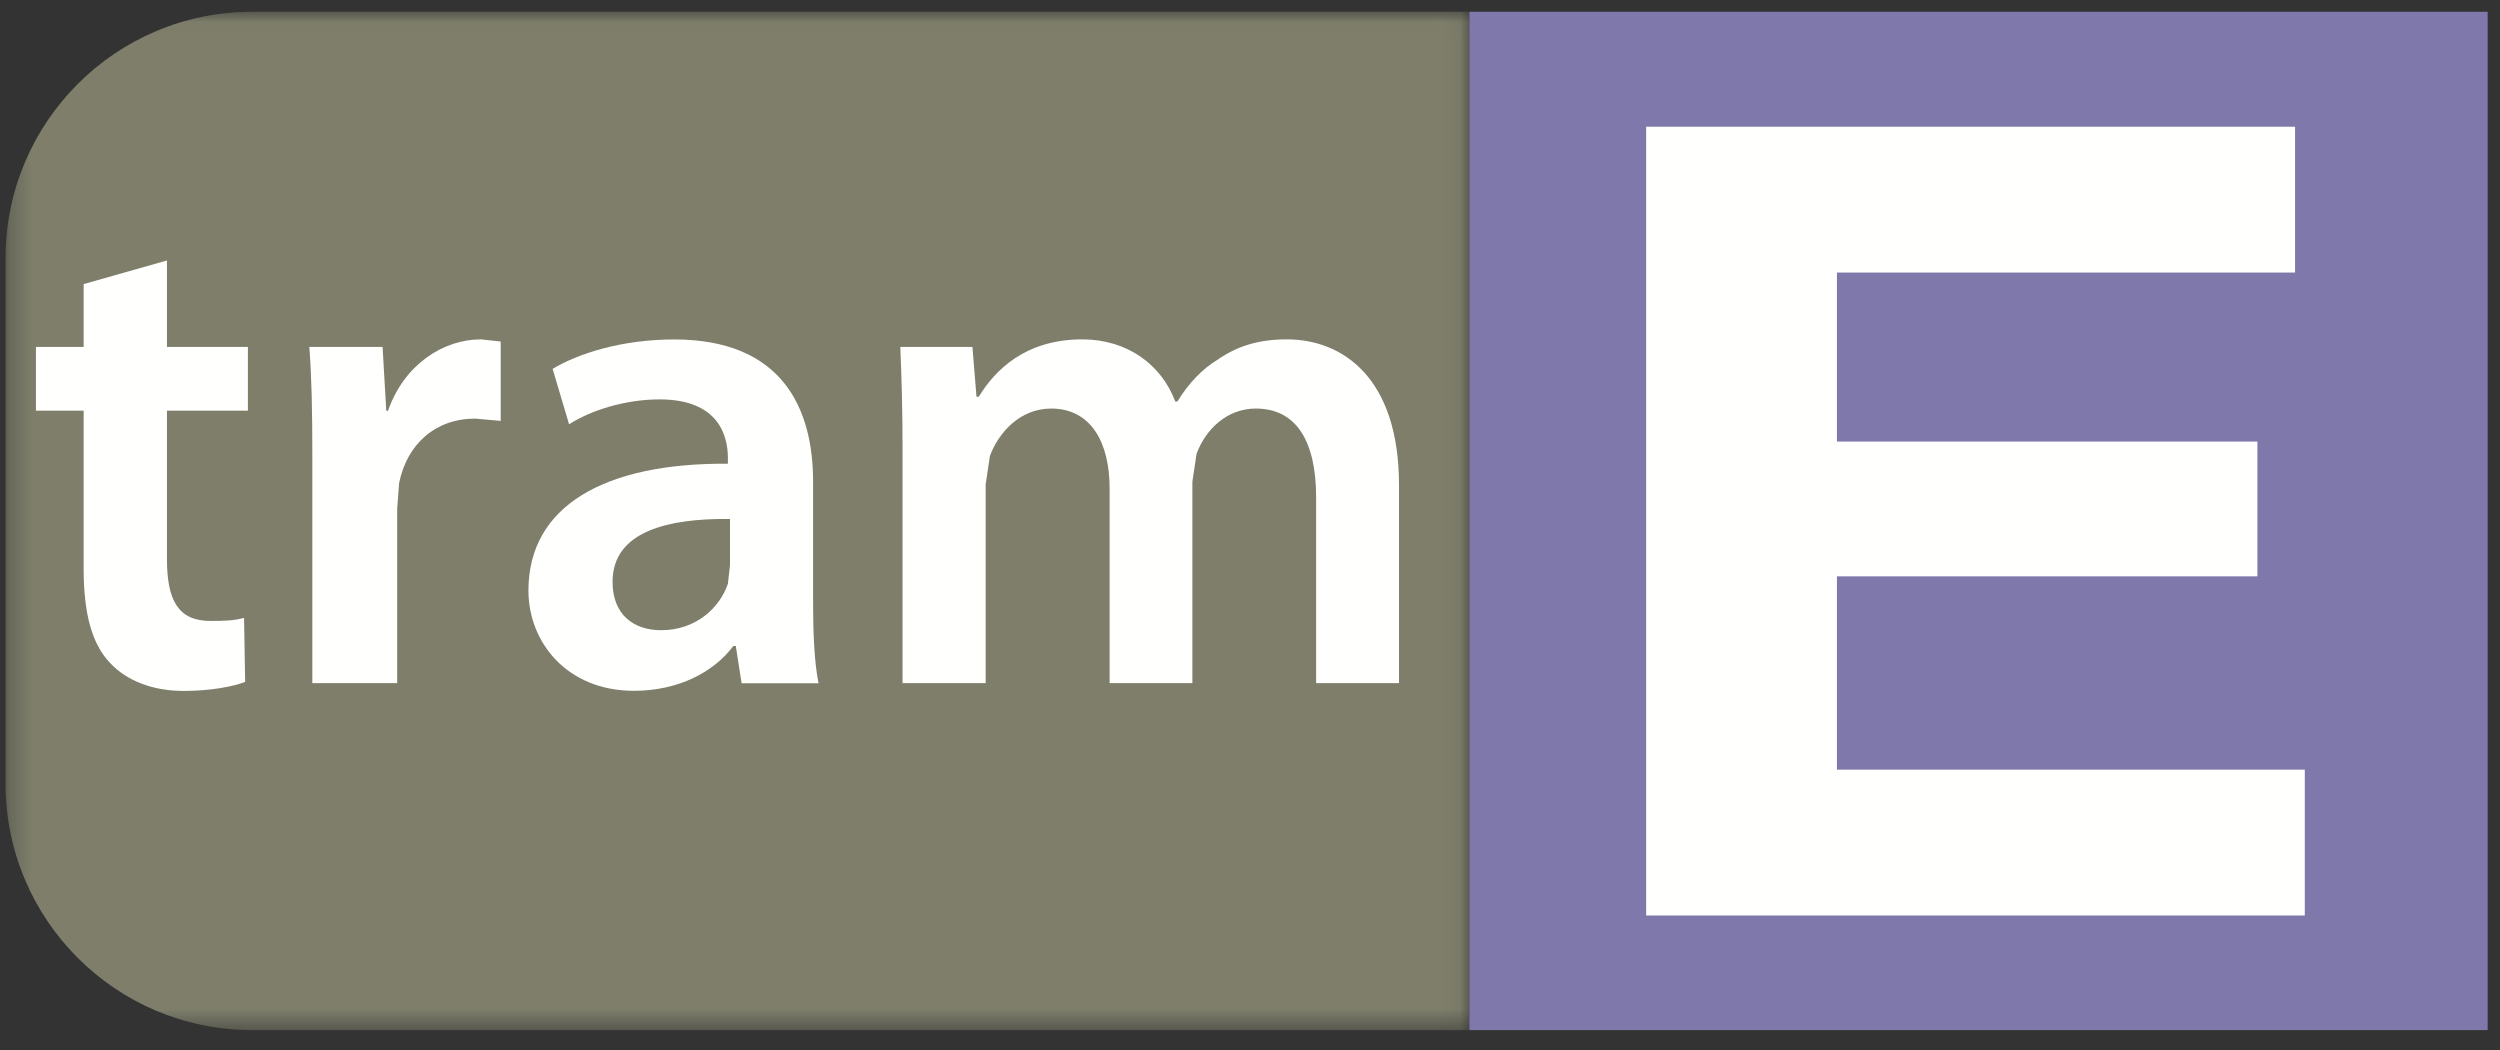 <?xml version="1.0" encoding="UTF-8"?>
<svg width="119px" height="50px" viewBox="0 0 119 50" version="1.1" xmlns="http://www.w3.org/2000/svg" xmlns:xlink="http://www.w3.org/1999/xlink">
    <rect x="0" y="0" width="119" height="50" fill="#333333" stroke="none"/>
    <!-- Generator: Sketch 64 (93537) - https://sketch.com -->
    <title>Group 9</title>
    <desc>Created with Sketch.</desc>
    <defs>
        <polygon id="path-1" points="0.263 0.011 69.94 0.011 69.94 48.483 0.263 48.483"></polygon>
    </defs>
    <g id="Page-1" stroke="none" stroke-width="1" fill="none" fill-rule="evenodd">
        <g id="Group-9" transform="translate(0, 0.55)">
            <g id="Group-235">
                <g id="Group-226">
                    <mask id="mask-2" fill="white">
                        <use xlink:href="#path-1"></use>
                    </mask>
                    <g id="Clip-225"></g>
                    <path d="M69.94,0.01 L11.998,0.01 C5.517,0.01 0.263,5.264 0.263,11.746 L0.263,36.747 C0.263,43.228 5.517,48.483 11.998,48.483 L69.94,48.483 L69.94,0.01 Z" id="Fill-224" fill="#7E7E6B" mask="url(#mask-2)"></path>
                </g>
                <path d="M3.982,12.973 L3.982,15.964 L1.711,15.964 L1.711,18.999 L3.982,18.999 L3.982,26.524 C3.982,28.624 4.361,30.104 5.256,31.023 C6.019,31.834 7.234,32.338 8.744,32.338 C9.994,32.338 11.072,32.137 11.669,31.91 L11.617,28.86 C11.158,28.987 10.747,29.007 10.017,29.007 C8.484,29.007 7.947,28.034 7.947,26.054 L7.947,18.999 L11.8,18.999 L11.8,15.964 L7.947,15.964 L7.947,11.848 L3.982,12.973 Z" id="Fill-227" fill="#FFFFFE"></path>
                <path d="M14.867,31.968 L18.906,31.968 L18.906,23.675 L18.997,22.445 C19.374,20.59 20.722,19.376 22.619,19.376 L23.833,19.484 L23.833,15.706 L22.888,15.604 C21.15,15.604 19.265,16.744 18.469,19 L18.386,19 L18.211,15.964 L14.724,15.964 C14.834,17.392 14.867,18.955 14.867,21.118 L14.867,31.968 Z" id="Fill-229" fill="#FFFFFE"></path>
                <path d="M34.748,26.349 L34.648,27.237 C34.254,28.395 33.115,29.448 31.472,29.448 C30.172,29.448 29.158,28.721 29.158,27.145 C29.158,24.698 31.893,24.119 34.748,24.153 L34.748,26.349 Z M38.703,22.377 C38.703,18.858 37.213,15.608 32.09,15.608 C29.559,15.608 27.498,16.294 26.304,17.007 L27.088,19.645 C28.172,18.952 29.813,18.461 31.394,18.461 C34.222,18.461 34.648,20.206 34.648,21.256 L34.648,21.523 C28.75,21.479 25.153,23.55 25.153,27.562 C25.153,30.002 26.971,32.332 30.172,32.332 C32.295,32.332 33.97,31.445 34.906,30.201 L35.024,30.201 L35.301,31.974 L38.963,31.974 C38.762,30.991 38.703,29.574 38.703,28.136 L38.703,22.377 Z" id="Fill-231" fill="#FFFFFE"></path>
                <path d="M42.961,31.968 L46.918,31.968 L46.918,22.511 L47.12,21.151 C47.522,20.072 48.526,18.897 50.035,18.897 C51.912,18.897 52.818,20.481 52.818,22.702 L52.818,31.968 L56.757,31.968 L56.757,22.377 L56.957,21.047 C57.385,19.896 58.391,18.897 59.779,18.897 C61.724,18.897 62.648,20.481 62.648,23.13 L62.648,31.968 L66.593,31.968 L66.593,22.542 C66.593,17.407 63.887,15.604 61.255,15.604 C59.897,15.604 58.884,15.928 57.964,16.568 C57.24,17.004 56.588,17.674 56.043,18.564 L55.943,18.564 C55.272,16.776 53.628,15.604 51.518,15.604 C48.795,15.604 47.354,17.077 46.591,18.336 L46.481,18.336 L46.288,15.964 L42.854,15.964 C42.912,17.329 42.961,18.897 42.961,20.742 L42.961,31.968 Z" id="Fill-233" fill="#FFFFFE"></path>
            </g>
            <g id="Group-239" transform="translate(69, 0)">
                <polygon id="Fill-236" fill="#7F78AB" points="0.942 48.483 49.413 48.483 49.413 0.011 0.942 0.011"></polygon>
                <polygon id="Fill-238" fill="#FFFFFE" points="9.357 5.482 40.245 5.482 40.245 12.423 18.438 12.423 18.438 20.468 38.452 20.468 38.452 26.884 18.438 26.884 18.438 36.086 40.708 36.086 40.708 43.027 9.357 43.027"></polygon>
            </g>
        </g>
    </g>
</svg>
